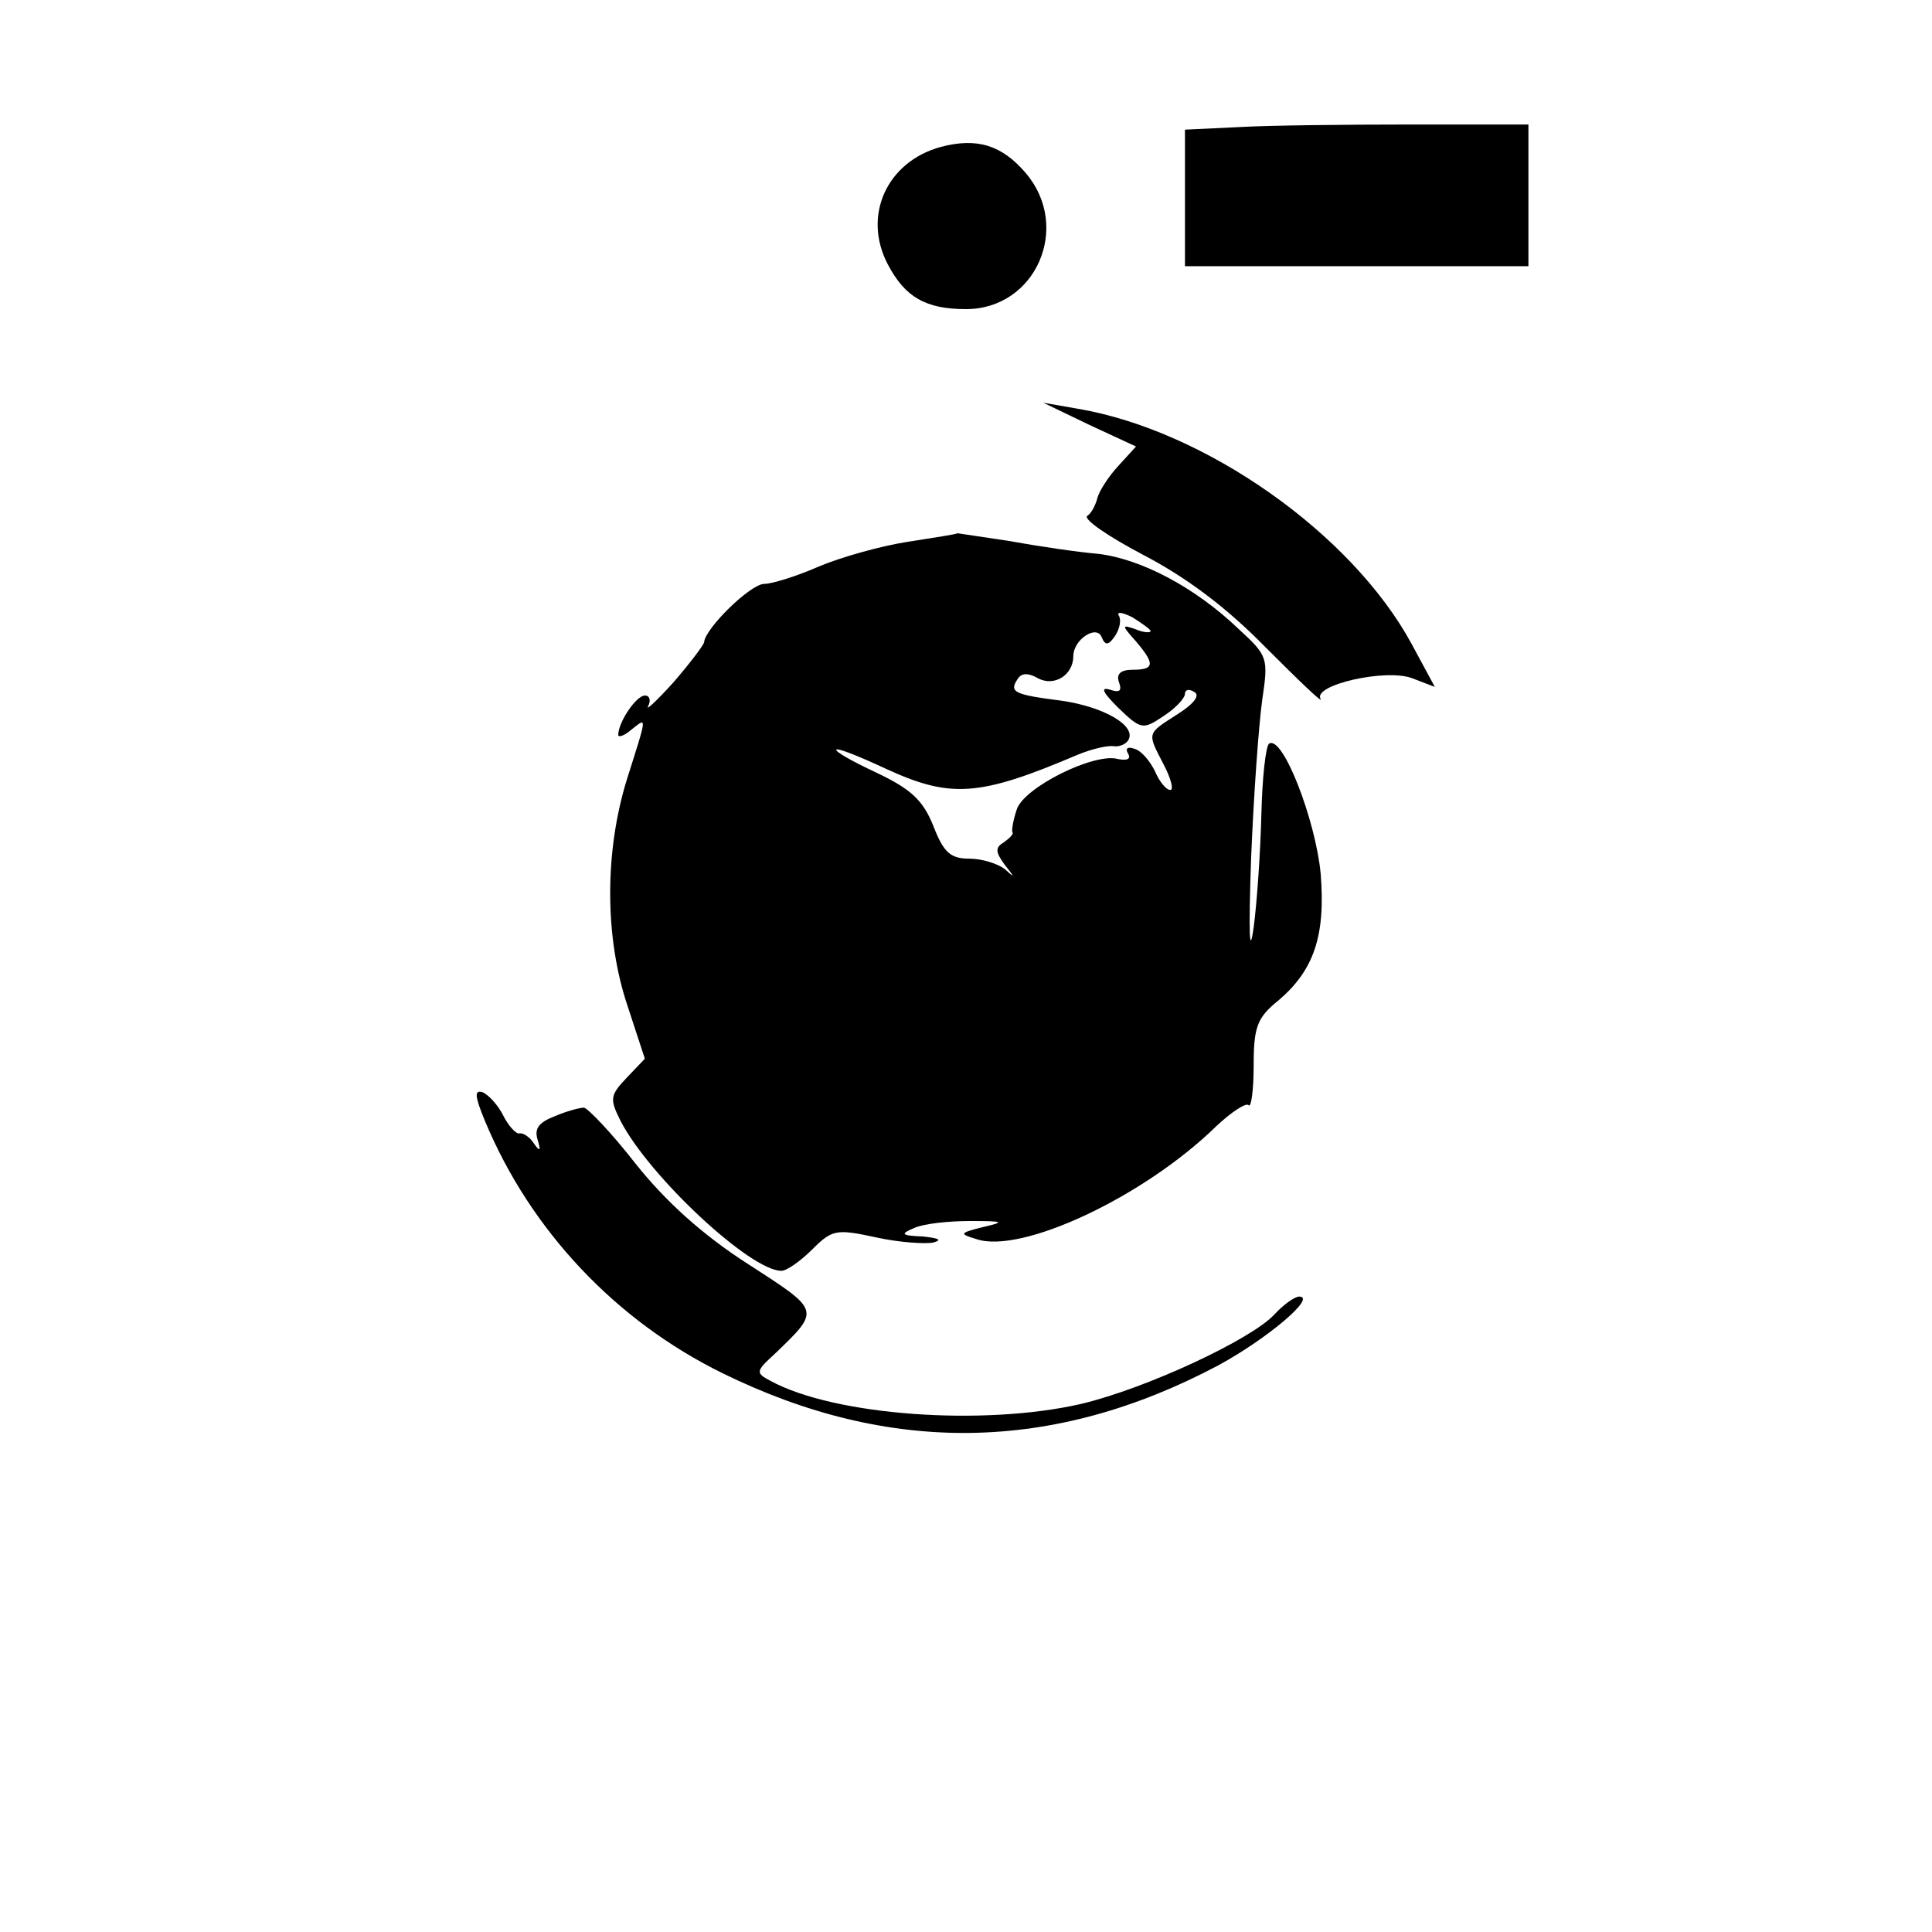<?xml version="1.0" standalone="no"?>
<!DOCTYPE svg PUBLIC "-//W3C//DTD SVG 20010904//EN"
 "http://www.w3.org/TR/2001/REC-SVG-20010904/DTD/svg10.dtd">
<svg version="1.0" xmlns="http://www.w3.org/2000/svg"
 width="225pt" height="225pt" viewBox="0 0 225 225"
 preserveAspectRatio="xMidYMid meet">
<g transform="translate(0,225) scale(0.1,-0.1)"
fill="#000000" stroke="none">
<path d="M1443 2102 l-63 -3 0 -79 0 -80 200 0 200 0 0 83 0 82 -138 0 c-75 0
-165 -1 -199 -3z"/>
<path d="M1096 2079 c-63 -17 -92 -80 -62 -137 20 -38 44 -52 91 -52 81 0 123
95 70 158 -28 33 -57 42 -99 31z"/>
<path d="M1269 1755 l54 -25 -21 -23 c-11 -12 -22 -29 -24 -37 -2 -8 -7 -18
-12 -21 -4 -4 25 -24 65 -45 50 -26 97 -61 143 -108 39 -39 67 -66 64 -60 -10
16 76 36 107 24 l26 -10 -27 50 c-70 129 -241 249 -389 274 l-40 7 54 -26z"/>
<path d="M1057 1619 c-32 -5 -78 -18 -104 -29 -25 -11 -54 -20 -63 -20 -16 0
-69 -52 -70 -68 -1 -4 -17 -25 -36 -47 -20 -22 -33 -34 -29 -27 3 6 2 12 -4
12 -10 0 -31 -31 -31 -46 0 -3 7 -1 15 6 19 15 19 18 -5 -58 -26 -84 -26 -184
1 -264 l20 -61 -21 -22 c-20 -21 -20 -25 -7 -51 34 -65 151 -174 187 -174 6 0
22 11 36 25 23 23 28 24 74 14 27 -6 58 -8 67 -6 11 3 6 5 -12 7 -26 1 -27 3
-10 10 11 5 40 8 65 8 39 0 41 -1 15 -7 -28 -7 -28 -8 -8 -14 52 -18 195 49
279 131 18 17 35 28 38 25 3 -4 6 17 6 46 0 45 4 56 29 76 41 35 55 75 49 148
-6 62 -44 161 -60 151 -4 -3 -8 -40 -9 -82 -1 -42 -5 -102 -9 -132 -5 -36 -6
-7 -3 80 3 74 9 157 13 185 7 48 7 51 -27 82 -51 49 -114 82 -164 88 -24 2
-71 9 -104 15 -33 5 -60 9 -60 9 0 -1 -26 -5 -58 -10z m283 -104 c0 -2 -8 -2
-17 2 -17 6 -17 5 0 -14 22 -26 22 -33 -4 -33 -14 0 -19 -5 -16 -14 4 -11 1
-13 -11 -9 -11 3 -7 -4 10 -21 27 -26 29 -26 53 -10 14 9 25 21 25 26 0 5 5 6
11 2 7 -4 -1 -14 -20 -26 -36 -23 -35 -21 -16 -58 9 -17 12 -30 8 -30 -5 0
-13 10 -18 22 -6 12 -16 24 -24 26 -8 3 -11 0 -7 -6 3 -6 -1 -8 -12 -6 -27 8
-110 -33 -118 -59 -4 -12 -6 -24 -5 -26 2 -2 -3 -7 -10 -12 -10 -6 -10 -11 1
-26 12 -15 12 -16 0 -5 -8 6 -26 12 -41 12 -22 0 -30 7 -42 38 -12 30 -26 43
-66 62 -28 13 -49 25 -47 27 2 2 27 -8 57 -22 76 -35 109 -33 224 16 17 7 35
11 42 10 6 -1 14 2 17 7 10 17 -29 39 -78 46 -55 7 -61 10 -51 25 4 7 12 8 24
1 19 -10 41 4 41 26 0 19 27 37 33 22 4 -10 8 -10 16 2 5 8 7 18 4 23 -3 5 4
4 16 -2 11 -7 21 -14 21 -16z"/>
<path d="M565 944 c53 -127 152 -232 276 -293 195 -96 386 -93 578 9 57 31
115 80 94 80 -5 0 -18 -9 -29 -21 -27 -29 -149 -86 -225 -104 -113 -26 -287
-14 -362 27 -17 9 -17 11 5 31 54 52 54 50 -31 105 -53 34 -96 73 -131 117
-28 36 -56 65 -60 65 -5 0 -20 -4 -34 -10 -18 -7 -24 -14 -20 -27 4 -13 3 -15
-4 -5 -5 8 -13 13 -17 12 -4 -1 -13 9 -19 21 -6 12 -17 24 -24 27 -10 3 -9 -5
3 -34z"/>
</g>
</svg>
